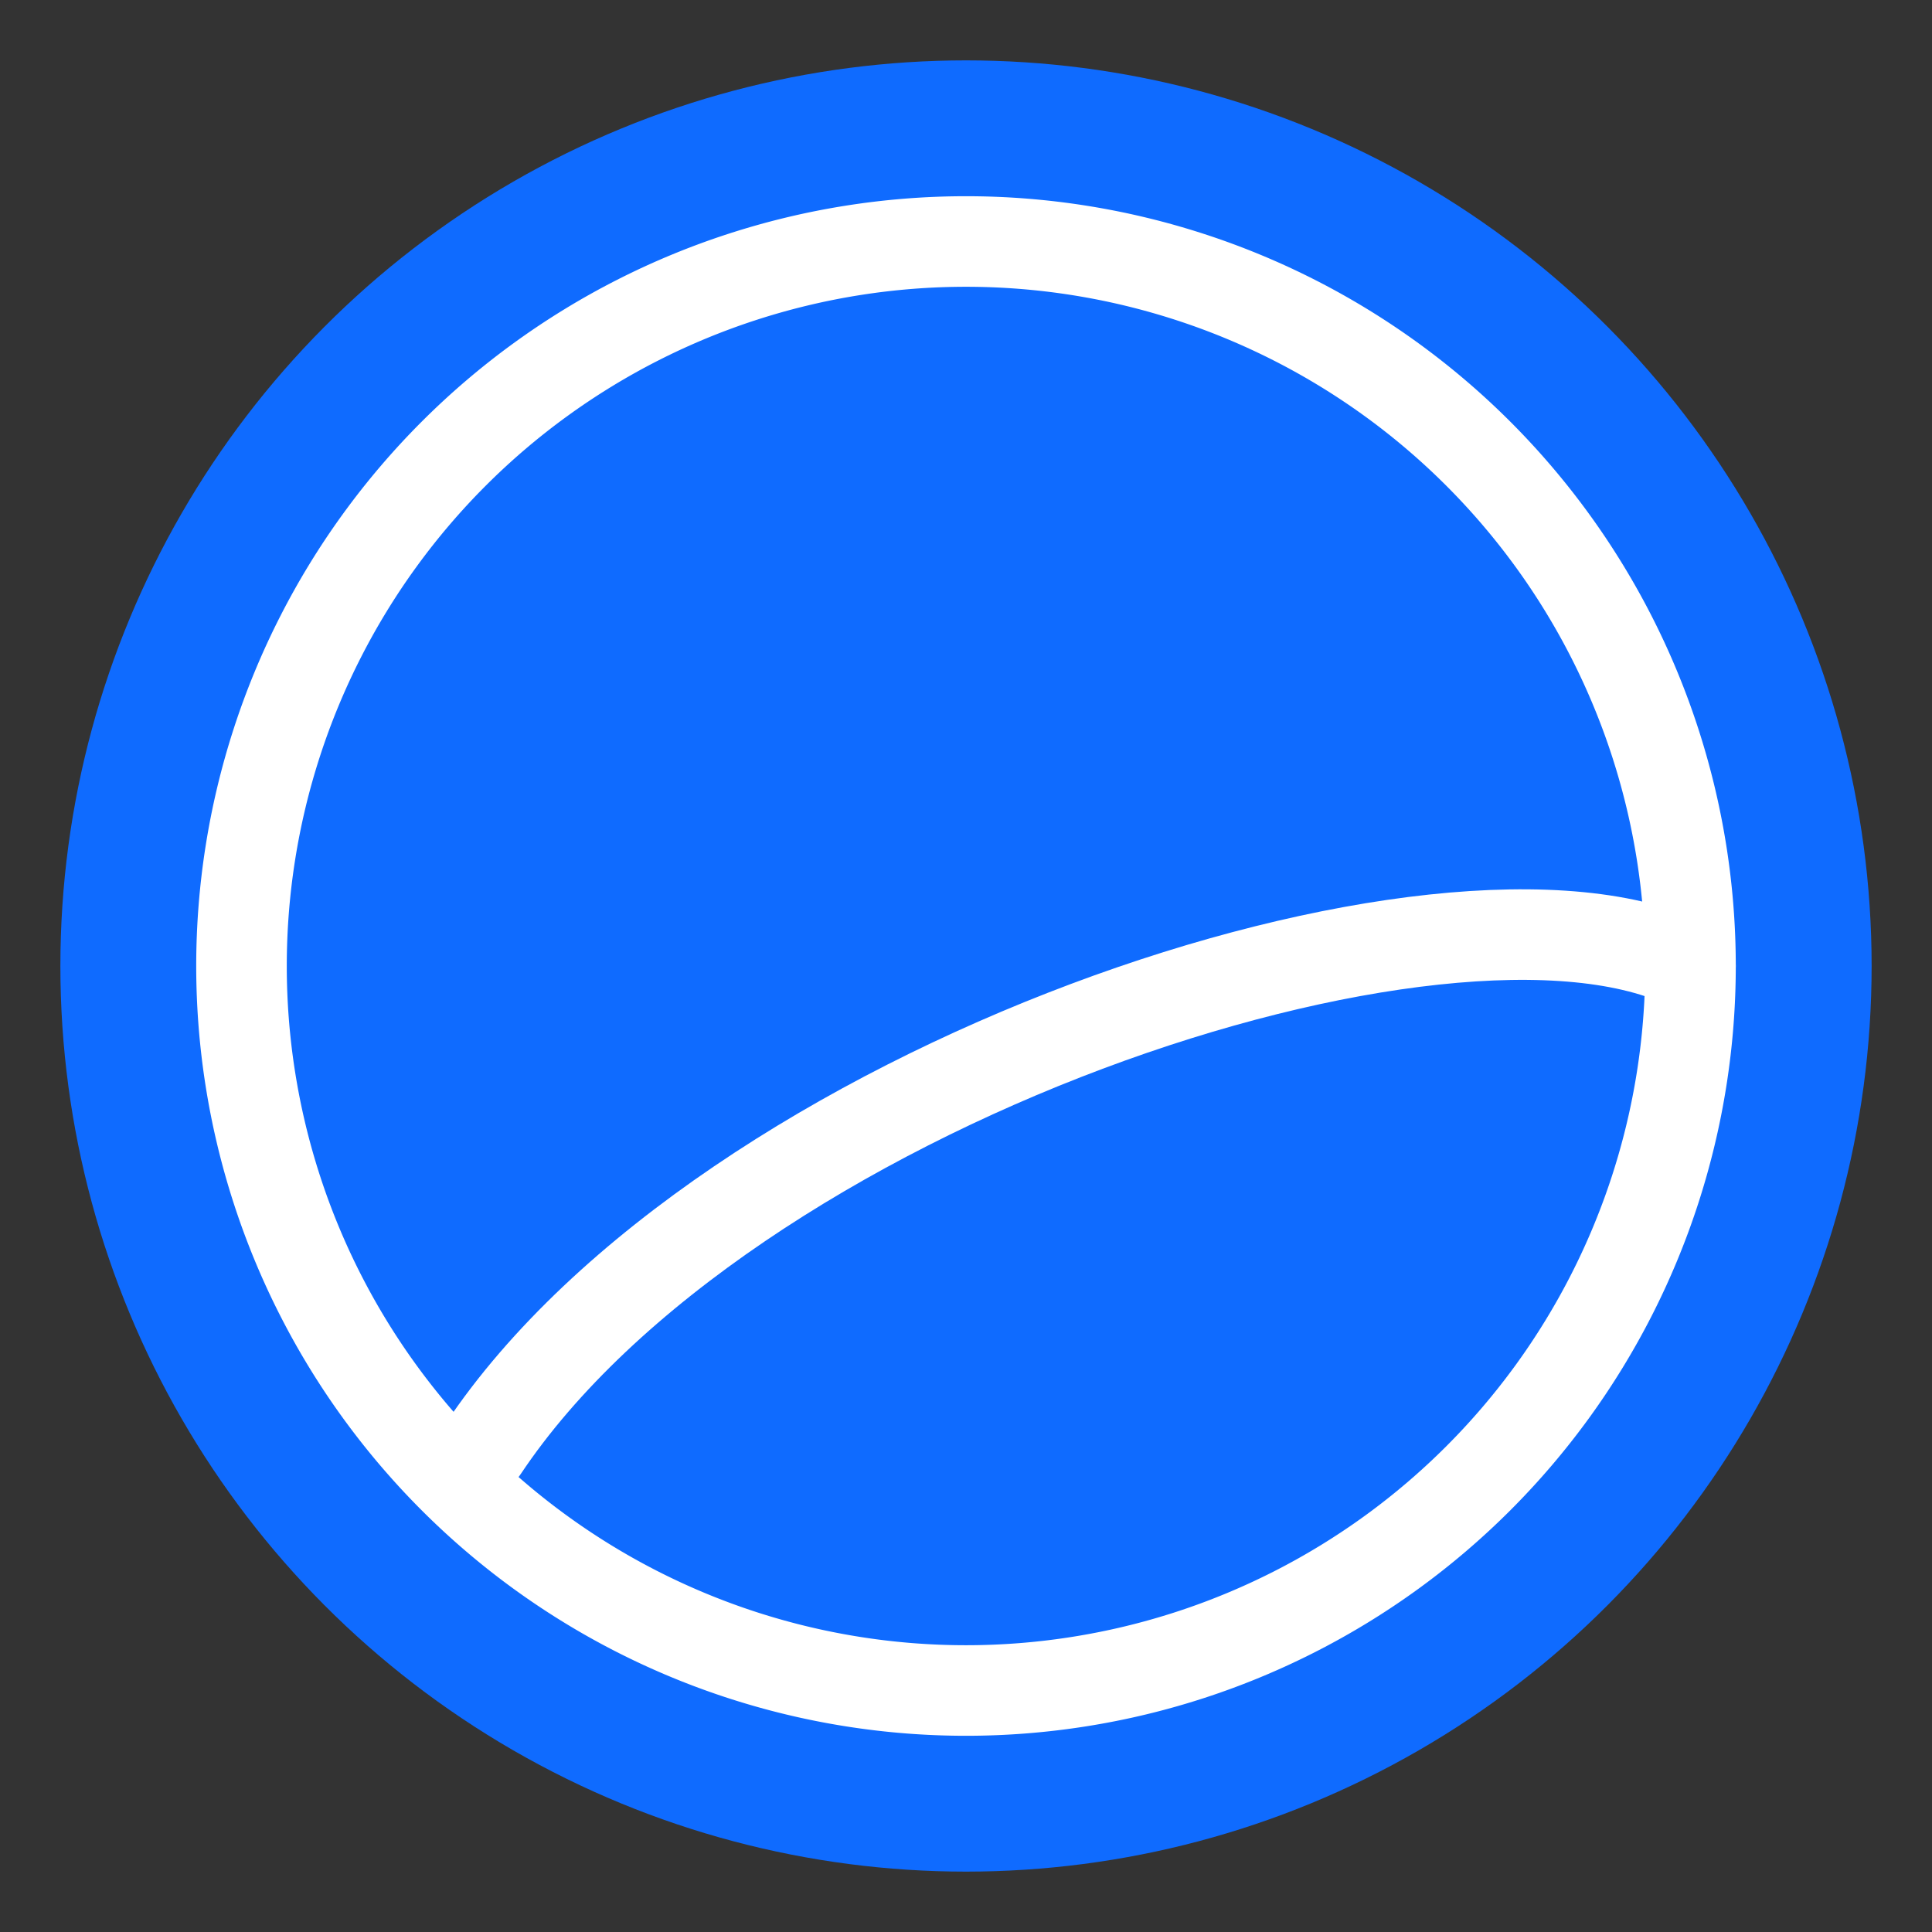 <!-- Simple generic globe icon resembling a browser (replace with real Safari icon if you have one) -->
<svg xmlns="http://www.w3.org/2000/svg" viewBox="0 0 64 64" width="64" height="64">
  <rect x="0" y="0" width="64" height="64" fill="#333333" stroke="none"/>
  <circle cx="32" cy="32" r="30" fill="#0f6bff"/>
  <path d="M32 8a24 24 0 1 0 0 48 24 24 0 0 0 0-48z" fill="none" stroke="#fff" stroke-width="3" stroke-linecap="round"/>
  <path d="M16 48c8-12 32-20 40-16" stroke="#fff" stroke-width="3" stroke-linecap="round" fill="none"/>
</svg>
